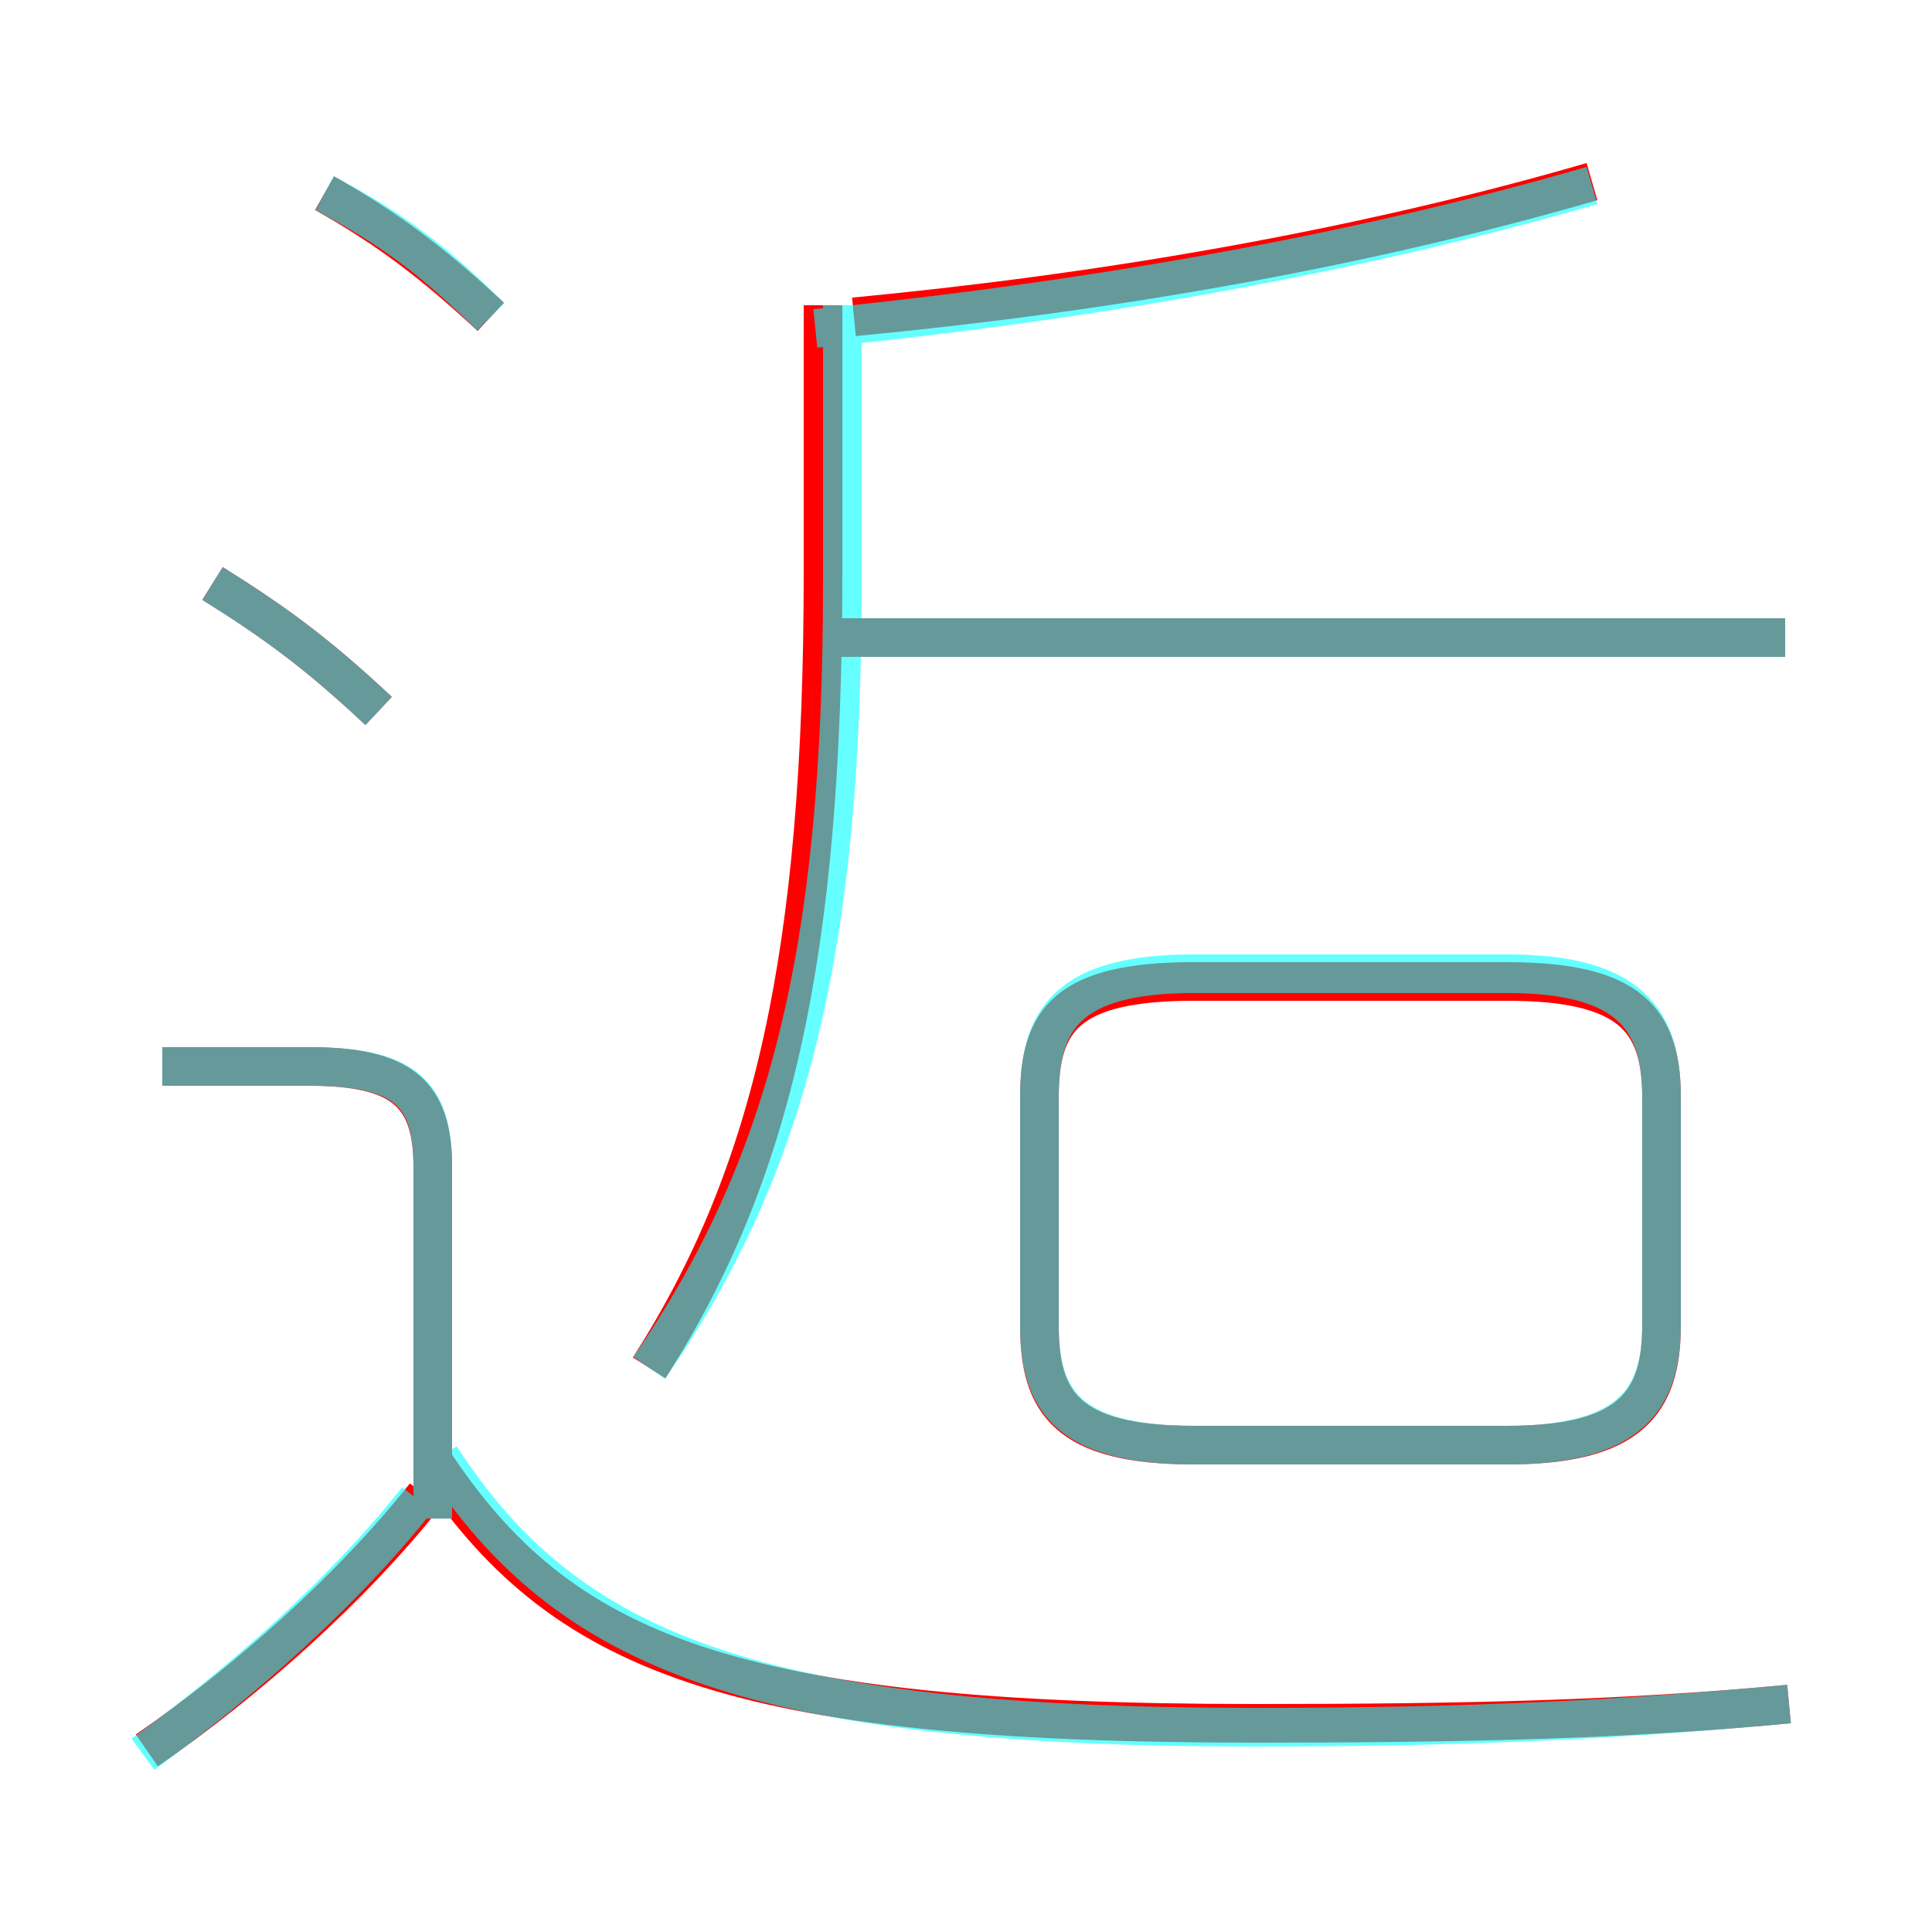 <?xml version='1.0' encoding='utf8'?>
<svg viewBox="0.0 -6.0 50.0 50.0" version="1.1" xmlns="http://www.w3.org/2000/svg">
<rect x="0.0" y="-6.0" width="50.0" height="50.0" fill="#333333" stroke="none"/>
<rect x="-1000" y="-1000" width="2000" height="2000" stroke="white" fill="white"/>
<g style="fill:none;stroke:rgba(255, 0, 0, 1);  stroke-width:1"><path d="M 46.3 0.1 C 42.1 0.5 38.0 0.6 32.5 0.6 C 18.9 0.6 14.5 -1.2 11.2 -6.2 M 3.8 1.3 C 6.4 -0.5 9.1 -2.9 11.0 -5.3 M 11.2 -4.7 L 11.2 -13.8 C 11.2 -15.7 10.4 -16.4 8.0 -16.4 L 4.2 -16.4 M 9.8 -25.6 C 8.2 -27.1 7.1 -27.9 5.5 -28.9 M 16.8 -8.6 C 20.0 -13.6 21.3 -19.3 21.3 -29.2 L 21.3 -36.1 M 39.0 -18.6 L 30.9 -18.6 C 27.6 -18.6 26.9 -17.6 26.9 -15.6 L 26.9 -9.7 C 26.9 -7.7 27.6 -6.6 30.9 -6.6 L 39.0 -6.6 C 42.2 -6.6 43.0 -7.7 43.0 -9.7 L 43.0 -15.6 C 43.0 -17.6 42.2 -18.6 39.0 -18.6 Z M 12.7 -35.8 C 11.2 -37.2 10.0 -38.1 8.4 -39.0 M 46.2 -27.5 L 21.7 -27.5 M 22.1 -35.8 C 28.4 -36.4 35.0 -37.5 41.2 -39.3" transform="translate(0.0 38.0)" />
</g>
<g style="fill:none;stroke:rgba(0, 255, 255, 0.6);  stroke-width:1">
<path d="M 46.3 0.1 C 42.0 0.5 38.0 0.7 32.5 0.7 C 19.6 0.7 14.7 -1.2 11.4 -6.3 M 3.7 1.4 C 6.3 -0.5 8.9 -2.8 10.8 -5.2 M 11.2 -4.7 L 11.2 -13.8 C 11.2 -15.7 10.5 -16.4 8.0 -16.4 L 4.2 -16.4 M 9.8 -25.6 C 8.2 -27.1 7.1 -27.9 5.5 -28.9 M 16.8 -8.6 C 20.4 -13.8 21.8 -19.4 21.8 -28.9 L 21.8 -36.1 M 12.7 -35.8 C 11.2 -37.3 10.1 -38.1 8.4 -39.0 M 30.9 -6.6 L 39.0 -6.6 C 42.2 -6.6 43.0 -7.8 43.0 -9.7 L 43.0 -15.6 C 43.0 -17.6 42.2 -18.8 39.0 -18.8 L 30.9 -18.8 C 27.6 -18.8 26.9 -17.6 26.9 -15.6 L 26.9 -9.7 C 26.9 -7.8 27.6 -6.6 30.9 -6.6 Z M 46.2 -27.5 L 21.9 -27.5 M 21.1 -35.5 C 28.1 -36.2 35.0 -37.4 41.2 -39.2" transform="translate(0.0 38.0)" />
</g>
</svg>